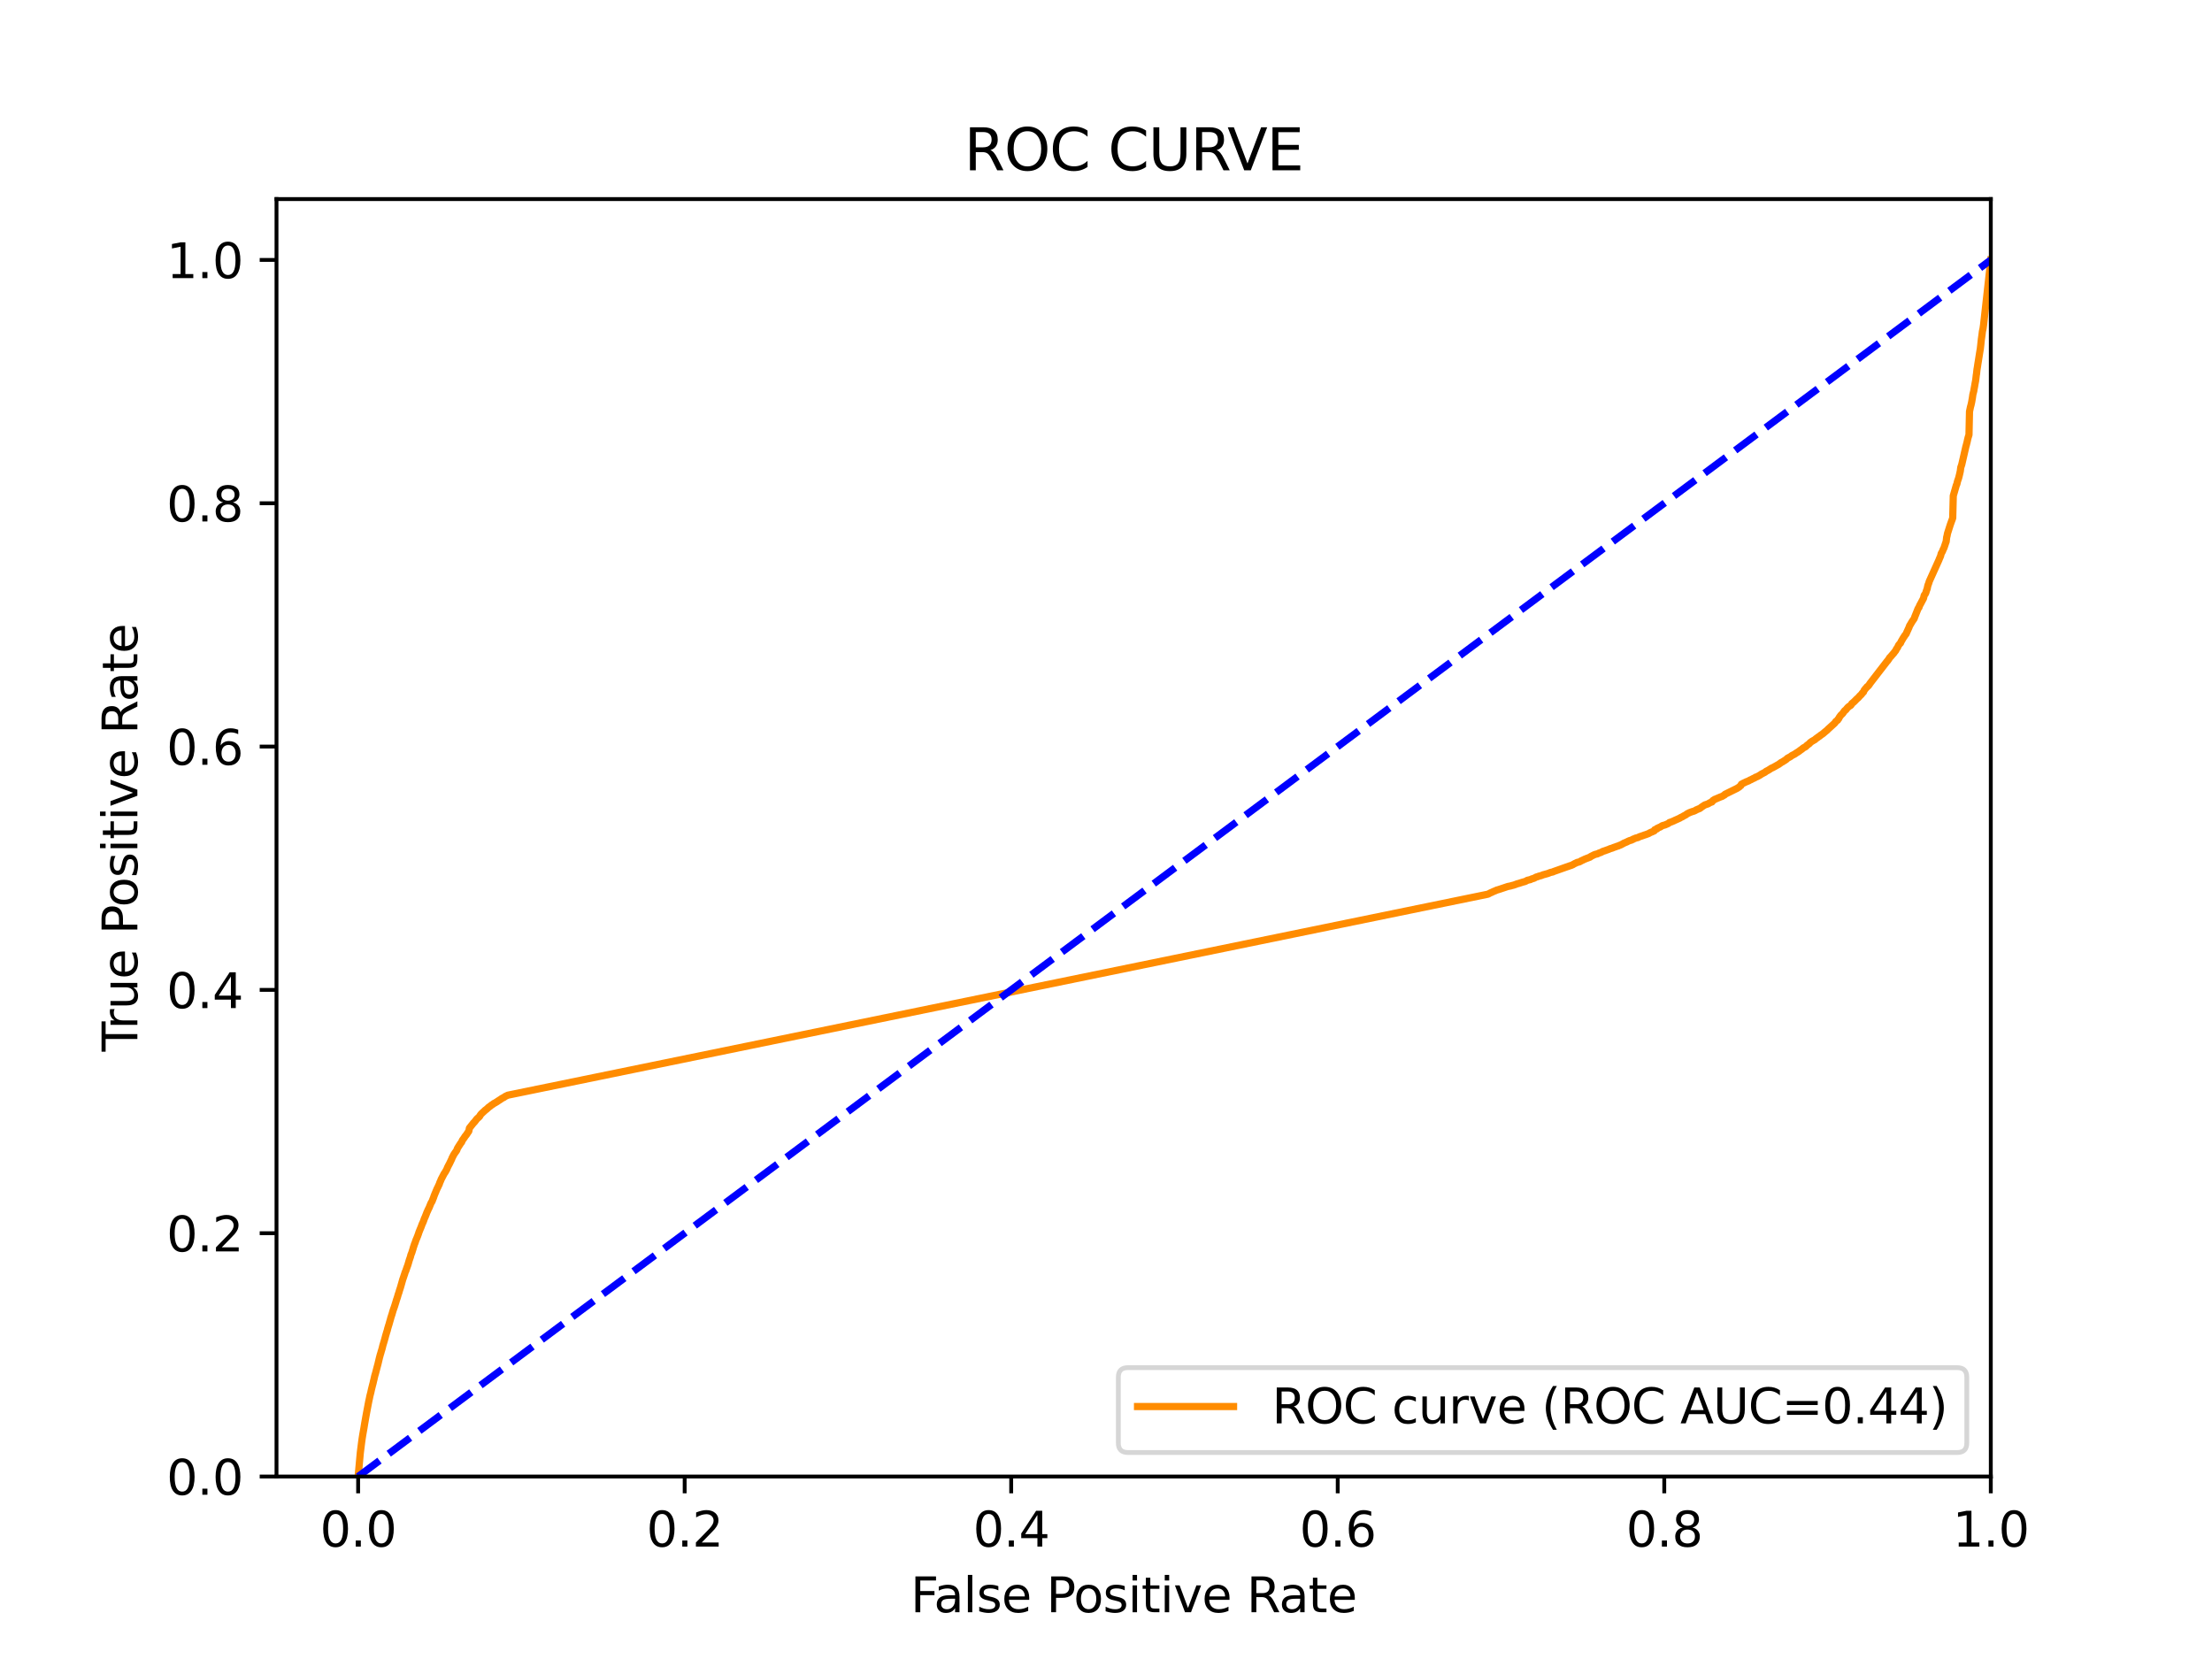 <?xml version="1.0" encoding="utf-8" standalone="no"?>
<!DOCTYPE svg PUBLIC "-//W3C//DTD SVG 1.1//EN"
  "http://www.w3.org/Graphics/SVG/1.1/DTD/svg11.dtd">
<svg xmlns:xlink="http://www.w3.org/1999/xlink" width="460.8pt" height="345.6pt" viewBox="0 0 460.8 345.6" xmlns="http://www.w3.org/2000/svg" version="1.1">
 <defs>
  <style type="text/css">*{stroke-linejoin: round; stroke-linecap: butt}</style>
 </defs>
 <g id="figure_1">
  <g id="patch_1">
   <path d="M 0 345.6 
L 460.8 345.6 
L 460.8 0 
L 0 0 
z
" style="fill: #ffffff"/>
  </g>
  <g id="axes_1">
   <g id="patch_2">
    <path d="M 57.6 307.584 
L 414.72 307.584 
L 414.72 41.472 
L 57.6 41.472 
z
" style="fill: #ffffff"/>
   </g>
   <g id="matplotlib.axis_1">
    <g id="xtick_1">
     <g id="line2d_1">
      <defs>
       <path id="m2507de1cc5" d="M 0 0 
L 0 3.5 
" style="stroke: #000000; stroke-width: 0.8"/>
      </defs>
      <g>
       <use xlink:href="#m2507de1cc5" x="74.606" y="307.584" style="stroke: #000000; stroke-width: 0.8"/>
      </g>
     </g>
     <g id="text_1">
      <!-- 0.0 -->
      <g transform="translate(66.654 322.182)scale(0.1 -0.1)">
       <defs>
        <path id="DejaVuSans-30" d="M 2034 4250 
Q 1547 4250 1301 3770 
Q 1056 3291 1056 2328 
Q 1056 1369 1301 889 
Q 1547 409 2034 409 
Q 2525 409 2770 889 
Q 3016 1369 3016 2328 
Q 3016 3291 2770 3770 
Q 2525 4250 2034 4250 
z
M 2034 4750 
Q 2819 4750 3233 4129 
Q 3647 3509 3647 2328 
Q 3647 1150 3233 529 
Q 2819 -91 2034 -91 
Q 1250 -91 836 529 
Q 422 1150 422 2328 
Q 422 3509 836 4129 
Q 1250 4750 2034 4750 
z
" transform="scale(0.016)"/>
        <path id="DejaVuSans-2e" d="M 684 794 
L 1344 794 
L 1344 0 
L 684 0 
L 684 794 
z
" transform="scale(0.016)"/>
       </defs>
       <use xlink:href="#DejaVuSans-30"/>
       <use xlink:href="#DejaVuSans-2e" x="63.623"/>
       <use xlink:href="#DejaVuSans-30" x="95.41"/>
      </g>
     </g>
    </g>
    <g id="xtick_2">
     <g id="line2d_2">
      <g>
       <use xlink:href="#m2507de1cc5" x="142.629" y="307.584" style="stroke: #000000; stroke-width: 0.8"/>
      </g>
     </g>
     <g id="text_2">
      <!-- 0.2 -->
      <g transform="translate(134.677 322.182)scale(0.1 -0.1)">
       <defs>
        <path id="DejaVuSans-32" d="M 1228 531 
L 3431 531 
L 3431 0 
L 469 0 
L 469 531 
Q 828 903 1448 1529 
Q 2069 2156 2228 2338 
Q 2531 2678 2651 2914 
Q 2772 3150 2772 3378 
Q 2772 3750 2511 3984 
Q 2250 4219 1831 4219 
Q 1534 4219 1204 4116 
Q 875 4013 500 3803 
L 500 4441 
Q 881 4594 1212 4672 
Q 1544 4750 1819 4750 
Q 2544 4750 2975 4387 
Q 3406 4025 3406 3419 
Q 3406 3131 3298 2873 
Q 3191 2616 2906 2266 
Q 2828 2175 2409 1742 
Q 1991 1309 1228 531 
z
" transform="scale(0.016)"/>
       </defs>
       <use xlink:href="#DejaVuSans-30"/>
       <use xlink:href="#DejaVuSans-2e" x="63.623"/>
       <use xlink:href="#DejaVuSans-32" x="95.41"/>
      </g>
     </g>
    </g>
    <g id="xtick_3">
     <g id="line2d_3">
      <g>
       <use xlink:href="#m2507de1cc5" x="210.651" y="307.584" style="stroke: #000000; stroke-width: 0.8"/>
      </g>
     </g>
     <g id="text_3">
      <!-- 0.4 -->
      <g transform="translate(202.7 322.182)scale(0.1 -0.1)">
       <defs>
        <path id="DejaVuSans-34" d="M 2419 4116 
L 825 1625 
L 2419 1625 
L 2419 4116 
z
M 2253 4666 
L 3047 4666 
L 3047 1625 
L 3713 1625 
L 3713 1100 
L 3047 1100 
L 3047 0 
L 2419 0 
L 2419 1100 
L 313 1100 
L 313 1709 
L 2253 4666 
z
" transform="scale(0.016)"/>
       </defs>
       <use xlink:href="#DejaVuSans-30"/>
       <use xlink:href="#DejaVuSans-2e" x="63.623"/>
       <use xlink:href="#DejaVuSans-34" x="95.41"/>
      </g>
     </g>
    </g>
    <g id="xtick_4">
     <g id="line2d_4">
      <g>
       <use xlink:href="#m2507de1cc5" x="278.674" y="307.584" style="stroke: #000000; stroke-width: 0.8"/>
      </g>
     </g>
     <g id="text_4">
      <!-- 0.6 -->
      <g transform="translate(270.723 322.182)scale(0.1 -0.1)">
       <defs>
        <path id="DejaVuSans-36" d="M 2113 2584 
Q 1688 2584 1439 2293 
Q 1191 2003 1191 1497 
Q 1191 994 1439 701 
Q 1688 409 2113 409 
Q 2538 409 2786 701 
Q 3034 994 3034 1497 
Q 3034 2003 2786 2293 
Q 2538 2584 2113 2584 
z
M 3366 4563 
L 3366 3988 
Q 3128 4100 2886 4159 
Q 2644 4219 2406 4219 
Q 1781 4219 1451 3797 
Q 1122 3375 1075 2522 
Q 1259 2794 1537 2939 
Q 1816 3084 2150 3084 
Q 2853 3084 3261 2657 
Q 3669 2231 3669 1497 
Q 3669 778 3244 343 
Q 2819 -91 2113 -91 
Q 1303 -91 875 529 
Q 447 1150 447 2328 
Q 447 3434 972 4092 
Q 1497 4750 2381 4750 
Q 2619 4750 2861 4703 
Q 3103 4656 3366 4563 
z
" transform="scale(0.016)"/>
       </defs>
       <use xlink:href="#DejaVuSans-30"/>
       <use xlink:href="#DejaVuSans-2e" x="63.623"/>
       <use xlink:href="#DejaVuSans-36" x="95.41"/>
      </g>
     </g>
    </g>
    <g id="xtick_5">
     <g id="line2d_5">
      <g>
       <use xlink:href="#m2507de1cc5" x="346.697" y="307.584" style="stroke: #000000; stroke-width: 0.8"/>
      </g>
     </g>
     <g id="text_5">
      <!-- 0.8 -->
      <g transform="translate(338.746 322.182)scale(0.1 -0.1)">
       <defs>
        <path id="DejaVuSans-38" d="M 2034 2216 
Q 1584 2216 1326 1975 
Q 1069 1734 1069 1313 
Q 1069 891 1326 650 
Q 1584 409 2034 409 
Q 2484 409 2743 651 
Q 3003 894 3003 1313 
Q 3003 1734 2745 1975 
Q 2488 2216 2034 2216 
z
M 1403 2484 
Q 997 2584 770 2862 
Q 544 3141 544 3541 
Q 544 4100 942 4425 
Q 1341 4750 2034 4750 
Q 2731 4750 3128 4425 
Q 3525 4100 3525 3541 
Q 3525 3141 3298 2862 
Q 3072 2584 2669 2484 
Q 3125 2378 3379 2068 
Q 3634 1759 3634 1313 
Q 3634 634 3220 271 
Q 2806 -91 2034 -91 
Q 1263 -91 848 271 
Q 434 634 434 1313 
Q 434 1759 690 2068 
Q 947 2378 1403 2484 
z
M 1172 3481 
Q 1172 3119 1398 2916 
Q 1625 2713 2034 2713 
Q 2441 2713 2670 2916 
Q 2900 3119 2900 3481 
Q 2900 3844 2670 4047 
Q 2441 4250 2034 4250 
Q 1625 4250 1398 4047 
Q 1172 3844 1172 3481 
z
" transform="scale(0.016)"/>
       </defs>
       <use xlink:href="#DejaVuSans-30"/>
       <use xlink:href="#DejaVuSans-2e" x="63.623"/>
       <use xlink:href="#DejaVuSans-38" x="95.41"/>
      </g>
     </g>
    </g>
    <g id="xtick_6">
     <g id="line2d_6">
      <g>
       <use xlink:href="#m2507de1cc5" x="414.72" y="307.584" style="stroke: #000000; stroke-width: 0.8"/>
      </g>
     </g>
     <g id="text_6">
      <!-- 1.0 -->
      <g transform="translate(406.768 322.182)scale(0.1 -0.1)">
       <defs>
        <path id="DejaVuSans-31" d="M 794 531 
L 1825 531 
L 1825 4091 
L 703 3866 
L 703 4441 
L 1819 4666 
L 2450 4666 
L 2450 531 
L 3481 531 
L 3481 0 
L 794 0 
L 794 531 
z
" transform="scale(0.016)"/>
       </defs>
       <use xlink:href="#DejaVuSans-31"/>
       <use xlink:href="#DejaVuSans-2e" x="63.623"/>
       <use xlink:href="#DejaVuSans-30" x="95.41"/>
      </g>
     </g>
    </g>
    <g id="text_7">
     <!-- False Positive Rate -->
     <g transform="translate(189.694 335.861)scale(0.1 -0.1)">
      <defs>
       <path id="DejaVuSans-46" d="M 628 4666 
L 3309 4666 
L 3309 4134 
L 1259 4134 
L 1259 2759 
L 3109 2759 
L 3109 2228 
L 1259 2228 
L 1259 0 
L 628 0 
L 628 4666 
z
" transform="scale(0.016)"/>
       <path id="DejaVuSans-61" d="M 2194 1759 
Q 1497 1759 1228 1600 
Q 959 1441 959 1056 
Q 959 750 1161 570 
Q 1363 391 1709 391 
Q 2188 391 2477 730 
Q 2766 1069 2766 1631 
L 2766 1759 
L 2194 1759 
z
M 3341 1997 
L 3341 0 
L 2766 0 
L 2766 531 
Q 2569 213 2275 61 
Q 1981 -91 1556 -91 
Q 1019 -91 701 211 
Q 384 513 384 1019 
Q 384 1609 779 1909 
Q 1175 2209 1959 2209 
L 2766 2209 
L 2766 2266 
Q 2766 2663 2505 2880 
Q 2244 3097 1772 3097 
Q 1472 3097 1187 3025 
Q 903 2953 641 2809 
L 641 3341 
Q 956 3463 1253 3523 
Q 1550 3584 1831 3584 
Q 2591 3584 2966 3190 
Q 3341 2797 3341 1997 
z
" transform="scale(0.016)"/>
       <path id="DejaVuSans-6c" d="M 603 4863 
L 1178 4863 
L 1178 0 
L 603 0 
L 603 4863 
z
" transform="scale(0.016)"/>
       <path id="DejaVuSans-73" d="M 2834 3397 
L 2834 2853 
Q 2591 2978 2328 3040 
Q 2066 3103 1784 3103 
Q 1356 3103 1142 2972 
Q 928 2841 928 2578 
Q 928 2378 1081 2264 
Q 1234 2150 1697 2047 
L 1894 2003 
Q 2506 1872 2764 1633 
Q 3022 1394 3022 966 
Q 3022 478 2636 193 
Q 2250 -91 1575 -91 
Q 1294 -91 989 -36 
Q 684 19 347 128 
L 347 722 
Q 666 556 975 473 
Q 1284 391 1588 391 
Q 1994 391 2212 530 
Q 2431 669 2431 922 
Q 2431 1156 2273 1281 
Q 2116 1406 1581 1522 
L 1381 1569 
Q 847 1681 609 1914 
Q 372 2147 372 2553 
Q 372 3047 722 3315 
Q 1072 3584 1716 3584 
Q 2034 3584 2315 3537 
Q 2597 3491 2834 3397 
z
" transform="scale(0.016)"/>
       <path id="DejaVuSans-65" d="M 3597 1894 
L 3597 1613 
L 953 1613 
Q 991 1019 1311 708 
Q 1631 397 2203 397 
Q 2534 397 2845 478 
Q 3156 559 3463 722 
L 3463 178 
Q 3153 47 2828 -22 
Q 2503 -91 2169 -91 
Q 1331 -91 842 396 
Q 353 884 353 1716 
Q 353 2575 817 3079 
Q 1281 3584 2069 3584 
Q 2775 3584 3186 3129 
Q 3597 2675 3597 1894 
z
M 3022 2063 
Q 3016 2534 2758 2815 
Q 2500 3097 2075 3097 
Q 1594 3097 1305 2825 
Q 1016 2553 972 2059 
L 3022 2063 
z
" transform="scale(0.016)"/>
       <path id="DejaVuSans-20" transform="scale(0.016)"/>
       <path id="DejaVuSans-50" d="M 1259 4147 
L 1259 2394 
L 2053 2394 
Q 2494 2394 2734 2622 
Q 2975 2850 2975 3272 
Q 2975 3691 2734 3919 
Q 2494 4147 2053 4147 
L 1259 4147 
z
M 628 4666 
L 2053 4666 
Q 2838 4666 3239 4311 
Q 3641 3956 3641 3272 
Q 3641 2581 3239 2228 
Q 2838 1875 2053 1875 
L 1259 1875 
L 1259 0 
L 628 0 
L 628 4666 
z
" transform="scale(0.016)"/>
       <path id="DejaVuSans-6f" d="M 1959 3097 
Q 1497 3097 1228 2736 
Q 959 2375 959 1747 
Q 959 1119 1226 758 
Q 1494 397 1959 397 
Q 2419 397 2687 759 
Q 2956 1122 2956 1747 
Q 2956 2369 2687 2733 
Q 2419 3097 1959 3097 
z
M 1959 3584 
Q 2709 3584 3137 3096 
Q 3566 2609 3566 1747 
Q 3566 888 3137 398 
Q 2709 -91 1959 -91 
Q 1206 -91 779 398 
Q 353 888 353 1747 
Q 353 2609 779 3096 
Q 1206 3584 1959 3584 
z
" transform="scale(0.016)"/>
       <path id="DejaVuSans-69" d="M 603 3500 
L 1178 3500 
L 1178 0 
L 603 0 
L 603 3500 
z
M 603 4863 
L 1178 4863 
L 1178 4134 
L 603 4134 
L 603 4863 
z
" transform="scale(0.016)"/>
       <path id="DejaVuSans-74" d="M 1172 4494 
L 1172 3500 
L 2356 3500 
L 2356 3053 
L 1172 3053 
L 1172 1153 
Q 1172 725 1289 603 
Q 1406 481 1766 481 
L 2356 481 
L 2356 0 
L 1766 0 
Q 1100 0 847 248 
Q 594 497 594 1153 
L 594 3053 
L 172 3053 
L 172 3500 
L 594 3500 
L 594 4494 
L 1172 4494 
z
" transform="scale(0.016)"/>
       <path id="DejaVuSans-76" d="M 191 3500 
L 800 3500 
L 1894 563 
L 2988 3500 
L 3597 3500 
L 2284 0 
L 1503 0 
L 191 3500 
z
" transform="scale(0.016)"/>
       <path id="DejaVuSans-52" d="M 2841 2188 
Q 3044 2119 3236 1894 
Q 3428 1669 3622 1275 
L 4263 0 
L 3584 0 
L 2988 1197 
Q 2756 1666 2539 1819 
Q 2322 1972 1947 1972 
L 1259 1972 
L 1259 0 
L 628 0 
L 628 4666 
L 2053 4666 
Q 2853 4666 3247 4331 
Q 3641 3997 3641 3322 
Q 3641 2881 3436 2590 
Q 3231 2300 2841 2188 
z
M 1259 4147 
L 1259 2491 
L 2053 2491 
Q 2509 2491 2742 2702 
Q 2975 2913 2975 3322 
Q 2975 3731 2742 3939 
Q 2509 4147 2053 4147 
L 1259 4147 
z
" transform="scale(0.016)"/>
      </defs>
      <use xlink:href="#DejaVuSans-46"/>
      <use xlink:href="#DejaVuSans-61" x="48.395"/>
      <use xlink:href="#DejaVuSans-6c" x="109.674"/>
      <use xlink:href="#DejaVuSans-73" x="137.457"/>
      <use xlink:href="#DejaVuSans-65" x="189.557"/>
      <use xlink:href="#DejaVuSans-20" x="251.08"/>
      <use xlink:href="#DejaVuSans-50" x="282.867"/>
      <use xlink:href="#DejaVuSans-6f" x="339.545"/>
      <use xlink:href="#DejaVuSans-73" x="400.727"/>
      <use xlink:href="#DejaVuSans-69" x="452.826"/>
      <use xlink:href="#DejaVuSans-74" x="480.609"/>
      <use xlink:href="#DejaVuSans-69" x="519.818"/>
      <use xlink:href="#DejaVuSans-76" x="547.602"/>
      <use xlink:href="#DejaVuSans-65" x="606.781"/>
      <use xlink:href="#DejaVuSans-20" x="668.305"/>
      <use xlink:href="#DejaVuSans-52" x="700.092"/>
      <use xlink:href="#DejaVuSans-61" x="767.324"/>
      <use xlink:href="#DejaVuSans-74" x="828.604"/>
      <use xlink:href="#DejaVuSans-65" x="867.812"/>
     </g>
    </g>
   </g>
   <g id="matplotlib.axis_2">
    <g id="ytick_1">
     <g id="line2d_7">
      <defs>
       <path id="m322d0602fb" d="M 0 0 
L -3.5 0 
" style="stroke: #000000; stroke-width: 0.8"/>
      </defs>
      <g>
       <use xlink:href="#m322d0602fb" x="57.6" y="307.584" style="stroke: #000000; stroke-width: 0.8"/>
      </g>
     </g>
     <g id="text_8">
      <!-- 0.0 -->
      <g transform="translate(34.697 311.383)scale(0.1 -0.1)">
       <use xlink:href="#DejaVuSans-30"/>
       <use xlink:href="#DejaVuSans-2e" x="63.623"/>
       <use xlink:href="#DejaVuSans-30" x="95.41"/>
      </g>
     </g>
    </g>
    <g id="ytick_2">
     <g id="line2d_8">
      <g>
       <use xlink:href="#m322d0602fb" x="57.6" y="256.896" style="stroke: #000000; stroke-width: 0.8"/>
      </g>
     </g>
     <g id="text_9">
      <!-- 0.2 -->
      <g transform="translate(34.697 260.695)scale(0.1 -0.1)">
       <use xlink:href="#DejaVuSans-30"/>
       <use xlink:href="#DejaVuSans-2e" x="63.623"/>
       <use xlink:href="#DejaVuSans-32" x="95.41"/>
      </g>
     </g>
    </g>
    <g id="ytick_3">
     <g id="line2d_9">
      <g>
       <use xlink:href="#m322d0602fb" x="57.6" y="206.208" style="stroke: #000000; stroke-width: 0.8"/>
      </g>
     </g>
     <g id="text_10">
      <!-- 0.4 -->
      <g transform="translate(34.697 210.007)scale(0.1 -0.1)">
       <use xlink:href="#DejaVuSans-30"/>
       <use xlink:href="#DejaVuSans-2e" x="63.623"/>
       <use xlink:href="#DejaVuSans-34" x="95.41"/>
      </g>
     </g>
    </g>
    <g id="ytick_4">
     <g id="line2d_10">
      <g>
       <use xlink:href="#m322d0602fb" x="57.6" y="155.52" style="stroke: #000000; stroke-width: 0.8"/>
      </g>
     </g>
     <g id="text_11">
      <!-- 0.6 -->
      <g transform="translate(34.697 159.319)scale(0.1 -0.1)">
       <use xlink:href="#DejaVuSans-30"/>
       <use xlink:href="#DejaVuSans-2e" x="63.623"/>
       <use xlink:href="#DejaVuSans-36" x="95.41"/>
      </g>
     </g>
    </g>
    <g id="ytick_5">
     <g id="line2d_11">
      <g>
       <use xlink:href="#m322d0602fb" x="57.6" y="104.832" style="stroke: #000000; stroke-width: 0.8"/>
      </g>
     </g>
     <g id="text_12">
      <!-- 0.8 -->
      <g transform="translate(34.697 108.631)scale(0.1 -0.1)">
       <use xlink:href="#DejaVuSans-30"/>
       <use xlink:href="#DejaVuSans-2e" x="63.623"/>
       <use xlink:href="#DejaVuSans-38" x="95.41"/>
      </g>
     </g>
    </g>
    <g id="ytick_6">
     <g id="line2d_12">
      <g>
       <use xlink:href="#m322d0602fb" x="57.6" y="54.144" style="stroke: #000000; stroke-width: 0.8"/>
      </g>
     </g>
     <g id="text_13">
      <!-- 1.0 -->
      <g transform="translate(34.697 57.943)scale(0.1 -0.1)">
       <use xlink:href="#DejaVuSans-31"/>
       <use xlink:href="#DejaVuSans-2e" x="63.623"/>
       <use xlink:href="#DejaVuSans-30" x="95.41"/>
      </g>
     </g>
    </g>
    <g id="text_14">
     <!-- True Positive Rate -->
     <g transform="translate(28.617 219.058)rotate(-90)scale(0.1 -0.1)">
      <defs>
       <path id="DejaVuSans-54" d="M -19 4666 
L 3928 4666 
L 3928 4134 
L 2272 4134 
L 2272 0 
L 1638 0 
L 1638 4134 
L -19 4134 
L -19 4666 
z
" transform="scale(0.016)"/>
       <path id="DejaVuSans-72" d="M 2631 2963 
Q 2534 3019 2420 3045 
Q 2306 3072 2169 3072 
Q 1681 3072 1420 2755 
Q 1159 2438 1159 1844 
L 1159 0 
L 581 0 
L 581 3500 
L 1159 3500 
L 1159 2956 
Q 1341 3275 1631 3429 
Q 1922 3584 2338 3584 
Q 2397 3584 2469 3576 
Q 2541 3569 2628 3553 
L 2631 2963 
z
" transform="scale(0.016)"/>
       <path id="DejaVuSans-75" d="M 544 1381 
L 544 3500 
L 1119 3500 
L 1119 1403 
Q 1119 906 1312 657 
Q 1506 409 1894 409 
Q 2359 409 2629 706 
Q 2900 1003 2900 1516 
L 2900 3500 
L 3475 3500 
L 3475 0 
L 2900 0 
L 2900 538 
Q 2691 219 2414 64 
Q 2138 -91 1772 -91 
Q 1169 -91 856 284 
Q 544 659 544 1381 
z
M 1991 3584 
L 1991 3584 
z
" transform="scale(0.016)"/>
      </defs>
      <use xlink:href="#DejaVuSans-54"/>
      <use xlink:href="#DejaVuSans-72" x="46.334"/>
      <use xlink:href="#DejaVuSans-75" x="87.447"/>
      <use xlink:href="#DejaVuSans-65" x="150.826"/>
      <use xlink:href="#DejaVuSans-20" x="212.35"/>
      <use xlink:href="#DejaVuSans-50" x="244.137"/>
      <use xlink:href="#DejaVuSans-6f" x="300.814"/>
      <use xlink:href="#DejaVuSans-73" x="361.996"/>
      <use xlink:href="#DejaVuSans-69" x="414.096"/>
      <use xlink:href="#DejaVuSans-74" x="441.879"/>
      <use xlink:href="#DejaVuSans-69" x="481.088"/>
      <use xlink:href="#DejaVuSans-76" x="508.871"/>
      <use xlink:href="#DejaVuSans-65" x="568.051"/>
      <use xlink:href="#DejaVuSans-20" x="629.574"/>
      <use xlink:href="#DejaVuSans-52" x="661.361"/>
      <use xlink:href="#DejaVuSans-61" x="728.594"/>
      <use xlink:href="#DejaVuSans-74" x="789.873"/>
      <use xlink:href="#DejaVuSans-65" x="829.082"/>
     </g>
    </g>
   </g>
   <g id="line2d_13">
    <path d="M 74.606 307.584 
L 75.051 302.726 
L 75.062 302.617 
L 75.173 301.72 
L 75.174 301.72 
L 75.187 301.615 
L 75.297 300.741 
L 75.298 300.741 
L 75.31 300.634 
L 75.421 299.812 
L 75.421 299.812 
L 75.437 299.702 
L 75.547 299.007 
L 75.548 299.007 
L 75.565 298.897 
L 75.691 298.177 
L 75.711 298.067 
L 75.822 297.438 
L 75.823 297.438 
L 75.839 297.33 
L 75.953 296.62 
L 75.972 296.511 
L 76.082 295.886 
L 76.083 295.886 
L 76.1 295.778 
L 76.292 294.702 
L 76.313 294.594 
L 76.313 294.592 
L 76.43 293.959 
L 76.452 293.849 
L 76.664 292.733 
L 76.683 292.624 
L 76.793 292.065 
L 76.794 292.065 
L 76.812 291.955 
L 76.921 291.459 
L 76.923 291.459 
L 76.948 291.349 
L 77.059 290.79 
L 77.059 290.79 
L 77.089 290.68 
L 77.199 290.244 
L 77.2 290.244 
L 77.233 290.134 
L 77.343 289.616 
L 77.344 289.616 
L 77.366 289.507 
L 77.477 289.06 
L 77.477 289.06 
L 77.506 288.95 
L 77.627 288.453 
L 77.664 288.344 
L 77.774 287.89 
L 77.775 287.89 
L 77.792 287.781 
L 77.902 287.354 
L 77.903 287.354 
L 77.924 287.243 
L 78.045 286.713 
L 78.07 286.605 
L 78.07 286.602 
L 78.189 286.203 
L 78.223 286.094 
L 78.334 285.667 
L 78.334 285.667 
L 78.363 285.558 
L 78.473 285.129 
L 78.473 285.129 
L 78.5 285.019 
L 78.611 284.608 
L 78.611 284.608 
L 78.64 284.5 
L 78.64 284.498 
L 78.751 284.088 
L 78.774 283.978 
L 78.885 283.515 
L 78.885 283.515 
L 78.908 283.415 
L 79.065 282.759 
L 79.101 282.65 
L 79.212 282.203 
L 79.253 282.093 
L 79.364 281.729 
L 79.387 281.619 
L 79.497 281.271 
L 79.498 281.271 
L 79.529 281.168 
L 79.529 281.164 
L 79.64 280.772 
L 79.64 280.772 
L 79.663 280.663 
L 79.771 280.216 
L 79.774 280.216 
L 79.81 280.108 
L 79.81 280.106 
L 79.921 279.729 
L 79.921 279.729 
L 79.958 279.619 
L 80.068 279.243 
L 80.069 279.243 
L 80.218 278.701 
L 80.249 278.591 
L 80.358 278.169 
L 80.36 278.169 
L 80.393 278.059 
L 80.504 277.695 
L 80.504 277.695 
L 80.526 277.585 
L 80.637 277.268 
L 80.669 277.159 
L 80.779 276.709 
L 80.78 276.709 
L 80.815 276.6 
L 80.981 276.049 
L 81.021 275.939 
L 81.136 275.521 
L 81.167 275.412 
L 81.278 275.031 
L 81.278 275.031 
L 81.314 274.921 
L 81.425 274.491 
L 81.425 274.491 
L 81.465 274.381 
L 81.574 274.031 
L 81.574 274.031 
L 81.635 273.861 
L 81.744 273.485 
L 81.746 273.485 
L 81.777 273.375 
L 81.887 272.998 
L 81.888 272.998 
L 81.926 272.889 
L 82.037 272.56 
L 82.037 272.56 
L 82.082 272.449 
L 82.193 272.12 
L 82.483 271.191 
L 82.511 271.09 
L 82.624 270.705 
L 82.669 270.596 
L 82.669 270.594 
L 82.78 270.258 
L 82.78 270.258 
L 82.814 270.148 
L 82.925 269.755 
L 82.96 269.644 
L 83.071 269.329 
L 83.071 269.329 
L 83.111 269.219 
L 83.222 268.803 
L 83.266 268.693 
L 83.376 268.35 
L 83.377 268.35 
L 83.415 268.239 
L 83.918 266.474 
L 83.962 266.365 
L 84.07 266.048 
L 84.073 266.048 
L 84.105 265.938 
L 84.216 265.593 
L 84.216 265.593 
L 84.266 265.483 
L 84.377 265.094 
L 84.378 265.094 
L 84.419 264.984 
L 84.527 264.757 
L 84.53 264.757 
L 84.568 264.647 
L 84.679 264.301 
L 84.679 264.301 
L 84.721 264.194 
L 84.832 263.864 
L 84.832 263.864 
L 84.879 263.755 
L 84.99 263.444 
L 84.99 263.444 
L 85.016 263.335 
L 85.127 262.974 
L 85.128 262.974 
L 85.157 262.865 
L 85.268 262.478 
L 85.268 262.478 
L 85.311 262.368 
L 85.437 261.995 
L 85.483 261.886 
L 85.594 261.431 
L 85.594 261.431 
L 85.753 261.037 
L 85.798 260.927 
L 85.909 260.561 
L 85.944 260.451 
L 86.055 260.108 
L 86.077 259.998 
L 86.188 259.642 
L 86.188 259.642 
L 86.225 259.555 
L 86.34 259.168 
L 86.399 259.058 
L 86.51 258.773 
L 86.51 258.773 
L 86.53 258.698 
L 86.53 258.669 
L 86.64 258.382 
L 86.641 258.382 
L 86.676 258.272 
L 86.788 258.017 
L 86.836 257.908 
L 86.947 257.616 
L 86.947 257.616 
L 87 257.508 
L 87.111 257.179 
L 87.111 257.179 
L 87.162 257.069 
L 87.273 256.695 
L 87.273 256.695 
L 87.322 256.585 
L 87.433 256.306 
L 87.433 256.306 
L 87.476 256.195 
L 87.674 255.726 
L 87.72 255.616 
L 87.83 255.316 
L 87.83 255.316 
L 87.868 255.207 
L 87.979 254.92 
L 88.045 254.809 
L 88.155 254.542 
L 88.156 254.542 
L 88.202 254.433 
L 88.202 254.432 
L 88.316 254.106 
L 88.353 253.996 
L 88.461 253.723 
L 88.464 253.723 
L 88.518 253.613 
L 88.629 253.354 
L 88.629 253.354 
L 88.665 253.245 
L 88.776 252.982 
L 88.776 252.982 
L 88.817 252.873 
L 88.879 252.696 
L 88.989 252.421 
L 88.99 252.421 
L 89.053 252.311 
L 89.161 252.05 
L 89.164 252.05 
L 89.212 251.941 
L 89.321 251.727 
L 89.323 251.727 
L 89.38 251.617 
L 89.49 251.361 
L 89.491 251.361 
L 89.528 251.251 
L 89.636 250.986 
L 89.639 250.986 
L 89.678 250.877 
L 89.784 250.635 
L 89.79 250.635 
L 89.839 250.525 
L 89.949 250.372 
L 89.95 250.372 
L 90.011 250.262 
L 90.131 249.935 
L 90.171 249.825 
L 90.281 249.567 
L 90.283 249.567 
L 90.32 249.457 
L 90.43 249.126 
L 90.43 249.126 
L 90.476 249.016 
L 90.588 248.728 
L 90.634 248.619 
L 90.744 248.364 
L 90.745 248.364 
L 90.793 248.254 
L 90.903 247.973 
L 90.904 247.973 
L 90.955 247.863 
L 91.062 247.604 
L 91.065 247.604 
L 91.119 247.495 
L 91.23 247.286 
L 91.23 247.286 
L 91.281 247.176 
L 91.401 246.892 
L 91.478 246.783 
L 91.589 246.443 
L 91.626 246.334 
L 91.742 246.075 
L 91.794 245.965 
L 91.899 245.684 
L 91.902 245.684 
L 91.955 245.574 
L 92.066 245.375 
L 92.066 245.375 
L 92.179 245.148 
L 92.239 245.038 
L 92.35 244.819 
L 92.35 244.819 
L 92.41 244.709 
L 92.519 244.5 
L 92.519 244.5 
L 92.746 244.175 
L 92.855 243.978 
L 92.857 243.978 
L 92.91 243.869 
L 93.021 243.688 
L 93.021 243.688 
L 93.072 243.579 
L 93.183 243.308 
L 93.183 243.308 
L 93.225 243.197 
L 93.35 242.956 
L 93.404 242.846 
L 93.513 242.635 
L 93.514 242.635 
L 93.578 242.524 
L 93.686 242.306 
L 93.689 242.306 
L 93.741 242.196 
L 93.851 241.96 
L 93.852 241.96 
L 93.905 241.851 
L 94.014 241.617 
L 94.016 241.617 
L 94.078 241.507 
L 94.192 241.192 
L 94.248 241.083 
L 94.358 240.88 
L 94.503 240.578 
L 94.581 240.468 
L 94.692 240.288 
L 94.692 240.288 
L 94.765 240.177 
L 94.875 240.019 
L 94.876 240.019 
L 94.965 239.909 
L 95.077 239.737 
L 95.153 239.628 
L 95.271 239.284 
L 95.321 239.187 
L 95.502 238.891 
L 95.568 238.783 
L 95.681 238.605 
L 95.769 238.494 
L 95.88 238.284 
L 95.88 238.284 
L 95.965 238.174 
L 96.082 238.028 
L 96.169 237.918 
L 96.28 237.624 
L 96.28 237.624 
L 96.339 237.514 
L 96.441 237.376 
L 96.45 237.376 
L 96.532 237.266 
L 96.643 237.086 
L 96.735 236.975 
L 96.844 236.782 
L 96.846 236.782 
L 96.925 236.671 
L 97.034 236.542 
L 97.037 236.542 
L 97.124 236.432 
L 97.234 236.279 
L 97.235 236.279 
L 97.309 236.168 
L 97.418 235.979 
L 97.42 235.979 
L 97.501 235.869 
L 97.612 235.726 
L 97.612 235.726 
L 97.667 235.629 
L 97.787 235.008 
L 97.871 234.899 
L 98.664 233.901 
L 98.797 233.791 
L 98.904 233.648 
L 98.907 233.648 
L 98.992 233.538 
L 99.103 233.4 
L 99.184 233.29 
L 99.305 233.131 
L 99.422 233.021 
L 99.422 233.02 
L 99.536 232.911 
L 99.675 232.804 
L 99.782 232.681 
L 99.786 232.681 
L 99.915 232.572 
L 100.038 232.309 
L 100.137 232.199 
L 100.233 232.063 
L 100.237 232.063 
L 100.67 231.651 
L 100.781 231.56 
L 100.906 231.45 
L 101.019 231.315 
L 101.162 231.21 
L 101.162 231.205 
L 101.27 231.146 
L 101.272 231.146 
L 101.391 231.036 
L 101.504 230.935 
L 101.625 230.827 
L 101.73 230.723 
L 101.736 230.723 
L 101.839 230.614 
L 101.948 230.564 
L 101.95 230.564 
L 102.099 230.454 
L 102.213 230.357 
L 102.352 230.247 
L 102.352 230.246 
L 102.458 230.165 
L 102.653 230.055 
L 102.761 229.972 
L 102.763 229.972 
L 102.892 229.862 
L 103.004 229.817 
L 103.206 229.709 
L 103.315 229.631 
L 103.317 229.631 
L 103.516 229.521 
L 103.615 229.455 
L 103.736 229.345 
L 103.846 229.297 
L 103.847 229.297 
L 104.015 229.187 
L 104.121 229.111 
L 104.121 229.111 
L 104.313 229 
L 104.422 228.906 
L 104.424 228.906 
L 104.604 228.797 
L 104.714 228.73 
L 104.715 228.73 
L 104.955 228.623 
L 104.955 228.621 
L 105.059 228.548 
L 105.059 228.548 
L 105.198 228.437 
L 105.307 228.376 
L 105.309 228.376 
L 105.437 228.318 
L 105.665 228.209 
L 105.762 228.163 
L 105.762 228.163 
L 105.829 228.14 
L 309.941 186.278 
L 310.05 186.234 
L 310.258 186.124 
L 310.373 186.058 
L 310.606 185.948 
L 310.71 185.917 
L 310.713 185.917 
L 310.923 185.808 
L 311.034 185.756 
L 311.034 185.756 
L 311.28 185.646 
L 311.382 185.611 
L 311.391 185.611 
L 311.646 185.501 
L 311.757 185.435 
L 311.758 185.435 
L 312.151 185.325 
L 312.24 185.292 
L 312.259 185.292 
L 314.124 184.667 
L 314.706 184.557 
L 314.816 184.51 
L 315.265 184.4 
L 315.265 184.399 
L 315.376 184.365 
L 315.703 184.255 
L 315.813 184.204 
L 316.129 184.094 
L 316.188 184.073 
L 316.24 184.073 
L 316.6 183.963 
L 316.661 183.937 
L 316.672 183.937 
L 317.011 183.827 
L 317.083 183.802 
L 317.478 183.692 
L 317.582 183.676 
L 317.586 183.676 
L 317.842 183.566 
L 317.953 183.51 
L 318.145 183.4 
L 318.249 183.363 
L 318.256 183.363 
L 318.74 183.253 
L 318.843 183.216 
L 318.851 183.216 
L 319.07 183.106 
L 319.183 183.067 
L 319.558 182.957 
L 319.689 182.885 
L 319.901 182.774 
L 320.03 182.699 
L 320.394 182.612 
L 320.5 182.539 
L 320.953 182.43 
L 321.066 182.393 
L 321.354 182.283 
L 321.354 182.282 
L 321.464 182.233 
L 321.897 182.123 
L 321.992 182.09 
L 322.406 181.98 
L 322.505 181.945 
L 322.506 181.945 
L 322.897 181.784 
L 323.008 181.747 
L 323.487 181.641 
L 323.487 181.637 
L 323.594 181.575 
L 326.331 180.606 
L 326.46 180.563 
L 326.803 180.453 
L 326.907 180.397 
L 326.907 180.397 
L 327.296 180.287 
L 327.403 180.232 
L 327.403 180.232 
L 327.671 180.124 
L 327.778 180.043 
L 327.782 180.043 
L 327.982 179.934 
L 328.094 179.874 
L 328.359 179.763 
L 328.473 179.677 
L 328.932 179.567 
L 329.046 179.526 
L 329.268 179.415 
L 329.379 179.321 
L 329.678 179.211 
L 329.786 179.143 
L 329.788 179.143 
L 330.03 179.032 
L 330.146 178.975 
L 330.434 178.865 
L 330.512 178.826 
L 330.516 178.826 
L 330.829 178.717 
L 330.942 178.663 
L 331.247 178.553 
L 331.357 178.439 
L 331.358 178.439 
L 331.579 178.33 
L 331.821 178.207 
L 331.936 178.147 
L 332.175 178.037 
L 332.284 177.986 
L 332.285 177.986 
L 332.771 177.876 
L 332.877 177.818 
L 332.882 177.818 
L 333.096 177.709 
L 333.199 177.676 
L 333.207 177.676 
L 333.521 177.566 
L 333.726 177.454 
L 333.937 177.344 
L 334.047 177.313 
L 334.048 177.313 
L 334.385 177.206 
L 334.492 177.158 
L 334.495 177.158 
L 334.813 177.048 
L 334.925 177.007 
L 335.226 176.896 
L 335.349 176.825 
L 335.71 176.716 
L 335.822 176.69 
L 336.067 176.581 
L 336.166 176.543 
L 336.562 176.409 
L 336.656 176.365 
L 336.674 176.365 
L 336.789 176.314 
L 337.143 176.22 
L 337.27 176.134 
L 337.596 176.024 
L 337.69 175.97 
L 337.698 175.97 
L 337.986 175.819 
L 338.092 175.767 
L 338.249 175.656 
L 338.356 175.622 
L 338.953 175.368 
L 339.065 175.295 
L 339.318 175.186 
L 339.318 175.185 
L 339.43 175.126 
L 339.837 175.017 
L 339.837 175.015 
L 339.937 174.948 
L 339.948 174.948 
L 340.148 174.88 
L 340.148 174.842 
L 340.239 174.794 
L 340.246 174.794 
L 340.569 174.674 
L 340.656 174.616 
L 341.083 174.506 
L 341.195 174.494 
L 341.397 174.384 
L 341.507 174.316 
L 341.508 174.316 
L 341.842 174.209 
L 342.428 174.01 
L 342.552 173.95 
L 342.953 173.84 
L 342.989 173.811 
L 342.991 173.811 
L 343.394 173.664 
L 343.5 173.611 
L 343.501 173.611 
L 343.664 173.501 
L 343.664 173.5 
L 343.777 173.453 
L 344.014 173.342 
L 344.125 173.312 
L 344.125 173.312 
L 344.349 173.205 
L 344.623 173.077 
L 344.697 172.853 
L 345.068 172.714 
L 345.175 172.677 
L 345.179 172.677 
L 345.189 172.569 
L 345.304 172.526 
L 345.534 172.416 
L 345.642 172.36 
L 345.907 172.267 
L 346.001 172.182 
L 346.203 172.058 
L 346.305 172 
L 346.305 172 
L 346.878 171.84 
L 346.977 171.793 
L 347.359 171.632 
L 347.472 171.576 
L 347.656 171.466 
L 347.767 171.346 
L 348.11 171.237 
L 348.208 171.203 
L 348.464 171.093 
L 348.554 171.055 
L 348.808 170.945 
L 348.908 170.881 
L 348.911 170.881 
L 349.179 170.771 
L 349.972 170.411 
L 350.079 170.324 
L 350.083 170.324 
L 350.317 170.214 
L 350.427 170.173 
L 350.428 170.173 
L 350.739 169.975 
L 351.164 169.758 
L 351.276 169.672 
L 351.428 169.562 
L 351.546 169.481 
L 351.795 169.374 
L 351.795 169.372 
L 351.904 169.303 
L 352.384 169.125 
L 352.495 169.08 
L 352.495 169.08 
L 352.888 168.97 
L 352.994 168.918 
L 352.997 168.918 
L 353.231 168.81 
L 353.366 168.703 
L 353.681 168.593 
L 353.788 168.521 
L 353.792 168.521 
L 354.126 168.411 
L 354.237 168.308 
L 354.237 168.308 
L 354.389 168.198 
L 354.482 168.117 
L 355.14 167.685 
L 355.518 167.56 
L 355.619 167.528 
L 355.902 167.418 
L 356.018 167.327 
L 356.221 167.219 
L 356.29 167.176 
L 356.639 167.06 
L 356.748 166.849 
L 356.855 166.739 
L 356.954 166.72 
L 356.966 166.72 
L 357.074 166.611 
L 357.144 166.545 
L 357.491 166.416 
L 357.599 166.363 
L 358.379 166.031 
L 358.768 165.894 
L 359.046 165.712 
L 359.248 165.614 
L 359.346 165.468 
L 361.922 164.199 
L 362.03 164.112 
L 362.228 164.002 
L 362.329 163.93 
L 362.33 163.93 
L 362.431 163.825 
L 362.531 163.717 
L 362.652 163.657 
L 362.761 163.371 
L 363.001 163.264 
L 363.112 163.175 
L 363.375 163.067 
L 363.375 163.066 
L 363.487 163.007 
L 363.713 162.897 
L 363.821 162.846 
L 363.821 162.846 
L 364.121 162.734 
L 364.374 162.624 
L 364.482 162.533 
L 364.838 162.391 
L 364.938 162.328 
L 365.274 162.15 
L 365.378 162.123 
L 365.381 162.123 
L 365.587 162.014 
L 365.697 161.916 
L 365.698 161.916 
L 366.009 161.807 
L 366.184 161.725 
L 366.417 161.589 
L 366.531 161.536 
L 366.685 161.426 
L 366.795 161.372 
L 366.795 161.372 
L 366.928 161.262 
L 367.008 161.211 
L 367.034 161.211 
L 367.472 160.981 
L 367.581 160.929 
L 367.583 160.929 
L 367.771 160.818 
L 367.882 160.693 
L 368.096 160.583 
L 368.204 160.54 
L 368.207 160.54 
L 368.397 160.43 
L 368.514 160.352 
L 368.69 160.242 
L 368.797 160.18 
L 368.944 160.07 
L 369.026 160.023 
L 369.028 160.023 
L 369.311 159.913 
L 369.417 159.845 
L 369.418 159.845 
L 369.62 159.739 
L 370.371 159.313 
L 370.581 159.205 
L 370.681 159.108 
L 370.689 159.108 
L 370.868 159 
L 370.979 158.874 
L 370.979 158.874 
L 371.23 158.763 
L 371.343 158.7 
L 371.502 158.59 
L 371.614 158.528 
L 371.772 158.418 
L 371.884 158.367 
L 372.008 158.257 
L 372.116 158.195 
L 372.119 158.195 
L 372.226 158.085 
L 372.334 157.969 
L 372.336 157.969 
L 372.875 157.68 
L 372.987 157.613 
L 373.151 157.504 
L 373.255 157.406 
L 373.59 157.237 
L 373.672 157.195 
L 373.9 157.071 
L 374.239 156.833 
L 374.541 156.656 
L 374.653 156.583 
L 374.786 156.483 
L 375.172 156.189 
L 375.357 156.08 
L 375.474 155.968 
L 375.608 155.858 
L 375.828 155.706 
L 375.936 155.678 
L 375.939 155.678 
L 376.118 155.568 
L 376.227 155.488 
L 376.229 155.488 
L 376.289 155.382 
L 376.507 155.211 
L 376.968 154.869 
L 377.078 154.701 
L 377.079 154.701 
L 377.245 154.592 
L 377.353 154.505 
L 377.355 154.505 
L 377.52 154.395 
L 377.63 154.339 
L 377.631 154.339 
L 377.812 154.229 
L 377.917 154.171 
L 377.923 154.171 
L 378.103 154.068 
L 378.218 153.946 
L 378.362 153.836 
L 378.472 153.745 
L 378.473 153.745 
L 378.666 153.635 
L 378.772 153.519 
L 378.774 153.519 
L 378.969 153.409 
L 379.165 153.263 
L 379.239 153.18 
L 379.623 152.931 
L 379.76 152.826 
L 379.898 152.716 
L 380.004 152.612 
L 380.433 152.26 
L 380.648 152.089 
L 380.742 151.979 
L 380.855 151.861 
L 380.984 151.752 
L 382.111 150.723 
L 382.22 150.615 
L 382.222 150.615 
L 382.307 150.506 
L 382.418 150.303 
L 382.418 150.303 
L 382.566 150.193 
L 382.677 150.121 
L 382.677 150.121 
L 382.823 150.014 
L 382.932 149.783 
L 382.934 149.783 
L 383.054 149.691 
L 383.169 149.405 
L 383.265 149.295 
L 383.472 149.001 
L 383.757 148.734 
L 383.851 148.633 
L 383.854 148.633 
L 384.285 148.032 
L 384.465 147.922 
L 384.581 147.801 
L 384.65 147.7 
L 384.76 147.569 
L 384.856 147.459 
L 384.955 147.347 
L 384.956 147.347 
L 385.1 147.238 
L 385.206 147.128 
L 385.211 147.128 
L 385.435 147.018 
L 385.552 146.919 
L 385.622 146.853 
L 385.774 146.561 
L 385.932 146.451 
L 386.041 146.335 
L 386.043 146.335 
L 386.203 146.226 
L 386.312 146.097 
L 386.312 146.097 
L 386.438 145.988 
L 386.511 145.905 
L 386.81 145.6 
L 386.997 145.447 
L 387.108 145.348 
L 387.2 145.238 
L 387.31 145.12 
L 387.311 145.12 
L 387.393 145.011 
L 387.493 144.913 
L 387.698 144.727 
L 387.808 144.601 
L 387.809 144.601 
L 387.883 144.491 
L 387.965 144.369 
L 387.967 144.369 
L 388.2 144.159 
L 388.326 143.82 
L 388.667 143.392 
L 388.773 143.282 
L 388.881 143.177 
L 388.884 143.177 
L 388.943 143.067 
L 389.032 143.017 
L 389.035 143.017 
L 389.217 142.866 
L 389.309 142.726 
L 389.31 142.726 
L 389.417 142.603 
L 389.527 142.408 
L 393.152 137.713 
L 393.262 137.619 
L 393.263 137.619 
L 393.315 137.509 
L 393.425 137.371 
L 393.426 137.371 
L 393.504 137.261 
L 393.615 137.054 
L 393.616 137.054 
L 393.703 136.947 
L 393.822 136.835 
L 393.924 136.725 
L 394.031 136.596 
L 394.128 136.482 
L 394.228 136.373 
L 394.23 136.373 
L 394.313 136.263 
L 394.423 136.15 
L 394.424 136.15 
L 394.523 136.04 
L 394.523 136.039 
L 394.637 135.863 
L 394.737 135.746 
L 394.932 135.498 
L 395.039 135.235 
L 395.039 135.235 
L 395.111 135.125 
L 395.23 134.987 
L 395.297 134.877 
L 395.505 134.424 
L 395.586 134.314 
L 395.697 134.184 
L 395.697 134.184 
L 395.797 134.074 
L 395.91 133.964 
L 395.947 133.855 
L 396.058 133.614 
L 396.058 133.614 
L 396.124 133.506 
L 396.553 132.772 
L 396.653 132.662 
L 396.653 132.661 
L 396.76 132.445 
L 396.865 132.331 
L 396.993 132.153 
L 397.086 132.044 
L 397.195 131.772 
L 397.195 131.772 
L 397.69 130.686 
L 397.801 130.367 
L 397.867 130.257 
L 397.976 130.094 
L 397.978 130.094 
L 398.006 130.027 
L 398.43 129.322 
L 398.511 129.232 
L 398.767 128.846 
L 398.88 128.502 
L 398.911 128.433 
L 399.575 126.774 
L 399.655 126.664 
L 399.765 126.534 
L 399.765 126.534 
L 399.779 126.433 
L 399.9 126.141 
L 399.949 126.031 
L 399.949 126.03 
L 400.064 125.842 
L 400.6 124.83 
L 400.711 124.63 
L 400.711 124.63 
L 400.726 124.534 
L 400.838 124.038 
L 400.911 123.928 
L 401.018 123.798 
L 401.018 123.798 
L 401.104 123.655 
L 401.214 123.394 
L 401.215 123.394 
L 401.241 123.284 
L 401.295 123.106 
L 401.409 122.777 
L 401.464 122.67 
L 401.539 122.266 
L 401.65 121.835 
L 401.704 121.725 
L 401.846 121.334 
L 401.867 121.201 
L 402.014 120.861 
L 403.905 116.674 
L 404.016 116.382 
L 404.016 116.382 
L 404.066 116.271 
L 404.239 115.875 
L 404.276 115.765 
L 404.386 115.322 
L 404.588 114.971 
L 404.694 114.754 
L 404.806 114.442 
L 404.872 114.333 
L 404.982 114.103 
L 404.983 114.103 
L 404.997 114.05 
L 405.348 113.006 
L 405.416 112.865 
L 405.536 111.843 
L 405.587 111.735 
L 405.698 111.139 
L 406.292 109.278 
L 406.567 108.511 
L 406.674 108.238 
L 406.787 107.894 
L 406.903 103.287 
L 407.536 101.085 
L 407.646 100.861 
L 407.647 100.861 
L 407.663 100.797 
L 407.783 100.269 
L 407.82 100.159 
L 407.925 99.857 
L 407.931 99.857 
L 407.967 99.747 
L 408.053 99.466 
L 408.232 98.737 
L 408.342 98.236 
L 408.343 98.236 
L 408.361 98.173 
L 408.468 97.342 
L 408.516 97.232 
L 408.627 96.891 
L 408.627 96.891 
L 408.666 96.781 
L 409.539 92.982 
L 409.61 92.757 
L 409.718 92.312 
L 409.721 92.312 
L 409.753 92.203 
L 409.862 91.706 
L 409.891 91.551 
L 410.001 91.129 
L 410.002 91.129 
L 410.036 91.019 
L 410.145 90.673 
L 410.147 90.673 
L 410.176 90.563 
L 410.284 85.724 
L 410.463 84.882 
L 410.485 84.772 
L 410.595 84.387 
L 410.596 84.387 
L 410.618 84.28 
L 410.729 83.787 
L 410.729 83.787 
L 410.749 83.677 
L 410.859 83.03 
L 410.86 83.03 
L 410.88 82.92 
L 410.99 82.148 
L 410.991 82.148 
L 411.021 82.038 
L 411.021 82.037 
L 411.132 81.61 
L 411.132 81.61 
L 411.162 81.5 
L 411.273 80.834 
L 411.273 80.834 
L 411.3 80.724 
L 411.41 80.082 
L 411.41 80.082 
L 411.441 79.906 
L 411.551 79.327 
L 411.552 79.327 
L 411.597 79.004 
L 411.708 78.06 
L 411.708 78.06 
L 411.737 77.95 
L 411.848 76.932 
L 411.848 76.932 
L 411.869 76.829 
L 411.869 76.825 
L 411.979 76.164 
L 411.98 76.164 
L 411.988 76.054 
L 412.098 75.374 
L 412.099 75.374 
L 412.119 75.264 
L 412.23 74.535 
L 412.25 74.426 
L 412.361 73.72 
L 412.377 73.611 
L 412.499 72.886 
L 412.524 72.777 
L 412.635 71.807 
L 412.644 71.707 
L 412.758 70.648 
L 412.775 70.539 
L 412.887 69.738 
L 412.973 69.034 
L 413.083 68.543 
L 413.084 68.543 
L 413.105 68.433 
L 413.216 67.652 
L 414.72 54.144 
L 414.72 54.144 
" clip-path="url(#p483535bde1)" style="fill: none; stroke: #ff8c00; stroke-width: 1.5; stroke-linecap: square"/>
   </g>
   <g id="line2d_14">
    <path d="M 74.606 307.584 
L 414.72 54.144 
" clip-path="url(#p483535bde1)" style="fill: none; stroke-dasharray: 5.55,2.4; stroke-dashoffset: 0; stroke: #0000ff; stroke-width: 1.5"/>
   </g>
   <g id="patch_3">
    <path d="M 57.6 307.584 
L 57.6 41.472 
" style="fill: none; stroke: #000000; stroke-width: 0.8; stroke-linejoin: miter; stroke-linecap: square"/>
   </g>
   <g id="patch_4">
    <path d="M 414.72 307.584 
L 414.72 41.472 
" style="fill: none; stroke: #000000; stroke-width: 0.8; stroke-linejoin: miter; stroke-linecap: square"/>
   </g>
   <g id="patch_5">
    <path d="M 57.6 307.584 
L 414.72 307.584 
" style="fill: none; stroke: #000000; stroke-width: 0.8; stroke-linejoin: miter; stroke-linecap: square"/>
   </g>
   <g id="patch_6">
    <path d="M 57.6 41.472 
L 414.72 41.472 
" style="fill: none; stroke: #000000; stroke-width: 0.8; stroke-linejoin: miter; stroke-linecap: square"/>
   </g>
   <g id="text_15">
    <!-- ROC CURVE -->
    <g transform="translate(200.856 35.472)scale(0.12 -0.12)">
     <defs>
      <path id="DejaVuSans-4f" d="M 2522 4238 
Q 1834 4238 1429 3725 
Q 1025 3213 1025 2328 
Q 1025 1447 1429 934 
Q 1834 422 2522 422 
Q 3209 422 3611 934 
Q 4013 1447 4013 2328 
Q 4013 3213 3611 3725 
Q 3209 4238 2522 4238 
z
M 2522 4750 
Q 3503 4750 4090 4092 
Q 4678 3434 4678 2328 
Q 4678 1225 4090 567 
Q 3503 -91 2522 -91 
Q 1538 -91 948 565 
Q 359 1222 359 2328 
Q 359 3434 948 4092 
Q 1538 4750 2522 4750 
z
" transform="scale(0.016)"/>
      <path id="DejaVuSans-43" d="M 4122 4306 
L 4122 3641 
Q 3803 3938 3442 4084 
Q 3081 4231 2675 4231 
Q 1875 4231 1450 3742 
Q 1025 3253 1025 2328 
Q 1025 1406 1450 917 
Q 1875 428 2675 428 
Q 3081 428 3442 575 
Q 3803 722 4122 1019 
L 4122 359 
Q 3791 134 3420 21 
Q 3050 -91 2638 -91 
Q 1578 -91 968 557 
Q 359 1206 359 2328 
Q 359 3453 968 4101 
Q 1578 4750 2638 4750 
Q 3056 4750 3426 4639 
Q 3797 4528 4122 4306 
z
" transform="scale(0.016)"/>
      <path id="DejaVuSans-55" d="M 556 4666 
L 1191 4666 
L 1191 1831 
Q 1191 1081 1462 751 
Q 1734 422 2344 422 
Q 2950 422 3222 751 
Q 3494 1081 3494 1831 
L 3494 4666 
L 4128 4666 
L 4128 1753 
Q 4128 841 3676 375 
Q 3225 -91 2344 -91 
Q 1459 -91 1007 375 
Q 556 841 556 1753 
L 556 4666 
z
" transform="scale(0.016)"/>
      <path id="DejaVuSans-56" d="M 1831 0 
L 50 4666 
L 709 4666 
L 2188 738 
L 3669 4666 
L 4325 4666 
L 2547 0 
L 1831 0 
z
" transform="scale(0.016)"/>
      <path id="DejaVuSans-45" d="M 628 4666 
L 3578 4666 
L 3578 4134 
L 1259 4134 
L 1259 2753 
L 3481 2753 
L 3481 2222 
L 1259 2222 
L 1259 531 
L 3634 531 
L 3634 0 
L 628 0 
L 628 4666 
z
" transform="scale(0.016)"/>
     </defs>
     <use xlink:href="#DejaVuSans-52"/>
     <use xlink:href="#DejaVuSans-4f" x="69.482"/>
     <use xlink:href="#DejaVuSans-43" x="148.193"/>
     <use xlink:href="#DejaVuSans-20" x="218.018"/>
     <use xlink:href="#DejaVuSans-43" x="249.805"/>
     <use xlink:href="#DejaVuSans-55" x="319.629"/>
     <use xlink:href="#DejaVuSans-52" x="392.822"/>
     <use xlink:href="#DejaVuSans-56" x="456.805"/>
     <use xlink:href="#DejaVuSans-45" x="525.213"/>
    </g>
   </g>
   <g id="legend_1">
    <g id="patch_7">
     <path d="M 234.97 302.584 
L 407.72 302.584 
Q 409.72 302.584 409.72 300.584 
L 409.72 286.906 
Q 409.72 284.906 407.72 284.906 
L 234.97 284.906 
Q 232.97 284.906 232.97 286.906 
L 232.97 300.584 
Q 232.97 302.584 234.97 302.584 
z
" style="fill: #ffffff; opacity: 0.8; stroke: #cccccc; stroke-linejoin: miter"/>
    </g>
    <g id="line2d_15">
     <path d="M 236.97 293.004 
L 246.97 293.004 
L 256.97 293.004 
" style="fill: none; stroke: #ff8c00; stroke-width: 1.5; stroke-linecap: square"/>
    </g>
    <g id="text_16">
     <!-- ROC curve (ROC AUC=0.44) -->
     <g transform="translate(264.97 296.504)scale(0.1 -0.1)">
      <defs>
       <path id="DejaVuSans-63" d="M 3122 3366 
L 3122 2828 
Q 2878 2963 2633 3030 
Q 2388 3097 2138 3097 
Q 1578 3097 1268 2742 
Q 959 2388 959 1747 
Q 959 1106 1268 751 
Q 1578 397 2138 397 
Q 2388 397 2633 464 
Q 2878 531 3122 666 
L 3122 134 
Q 2881 22 2623 -34 
Q 2366 -91 2075 -91 
Q 1284 -91 818 406 
Q 353 903 353 1747 
Q 353 2603 823 3093 
Q 1294 3584 2113 3584 
Q 2378 3584 2631 3529 
Q 2884 3475 3122 3366 
z
" transform="scale(0.016)"/>
       <path id="DejaVuSans-28" d="M 1984 4856 
Q 1566 4138 1362 3434 
Q 1159 2731 1159 2009 
Q 1159 1288 1364 580 
Q 1569 -128 1984 -844 
L 1484 -844 
Q 1016 -109 783 600 
Q 550 1309 550 2009 
Q 550 2706 781 3412 
Q 1013 4119 1484 4856 
L 1984 4856 
z
" transform="scale(0.016)"/>
       <path id="DejaVuSans-41" d="M 2188 4044 
L 1331 1722 
L 3047 1722 
L 2188 4044 
z
M 1831 4666 
L 2547 4666 
L 4325 0 
L 3669 0 
L 3244 1197 
L 1141 1197 
L 716 0 
L 50 0 
L 1831 4666 
z
" transform="scale(0.016)"/>
       <path id="DejaVuSans-3d" d="M 678 2906 
L 4684 2906 
L 4684 2381 
L 678 2381 
L 678 2906 
z
M 678 1631 
L 4684 1631 
L 4684 1100 
L 678 1100 
L 678 1631 
z
" transform="scale(0.016)"/>
       <path id="DejaVuSans-29" d="M 513 4856 
L 1013 4856 
Q 1481 4119 1714 3412 
Q 1947 2706 1947 2009 
Q 1947 1309 1714 600 
Q 1481 -109 1013 -844 
L 513 -844 
Q 928 -128 1133 580 
Q 1338 1288 1338 2009 
Q 1338 2731 1133 3434 
Q 928 4138 513 4856 
z
" transform="scale(0.016)"/>
      </defs>
      <use xlink:href="#DejaVuSans-52"/>
      <use xlink:href="#DejaVuSans-4f" x="69.482"/>
      <use xlink:href="#DejaVuSans-43" x="148.193"/>
      <use xlink:href="#DejaVuSans-20" x="218.018"/>
      <use xlink:href="#DejaVuSans-63" x="249.805"/>
      <use xlink:href="#DejaVuSans-75" x="304.785"/>
      <use xlink:href="#DejaVuSans-72" x="368.164"/>
      <use xlink:href="#DejaVuSans-76" x="409.277"/>
      <use xlink:href="#DejaVuSans-65" x="468.457"/>
      <use xlink:href="#DejaVuSans-20" x="529.98"/>
      <use xlink:href="#DejaVuSans-28" x="561.768"/>
      <use xlink:href="#DejaVuSans-52" x="600.781"/>
      <use xlink:href="#DejaVuSans-4f" x="670.264"/>
      <use xlink:href="#DejaVuSans-43" x="748.975"/>
      <use xlink:href="#DejaVuSans-20" x="818.799"/>
      <use xlink:href="#DejaVuSans-41" x="850.586"/>
      <use xlink:href="#DejaVuSans-55" x="918.994"/>
      <use xlink:href="#DejaVuSans-43" x="992.188"/>
      <use xlink:href="#DejaVuSans-3d" x="1062.012"/>
      <use xlink:href="#DejaVuSans-30" x="1145.801"/>
      <use xlink:href="#DejaVuSans-2e" x="1209.424"/>
      <use xlink:href="#DejaVuSans-34" x="1241.211"/>
      <use xlink:href="#DejaVuSans-34" x="1304.834"/>
      <use xlink:href="#DejaVuSans-29" x="1368.457"/>
     </g>
    </g>
   </g>
  </g>
 </g>
 <defs>
  <clipPath id="p483535bde1">
   <rect x="57.6" y="41.472" width="357.12" height="266.112"/>
  </clipPath>
 </defs>
</svg>
